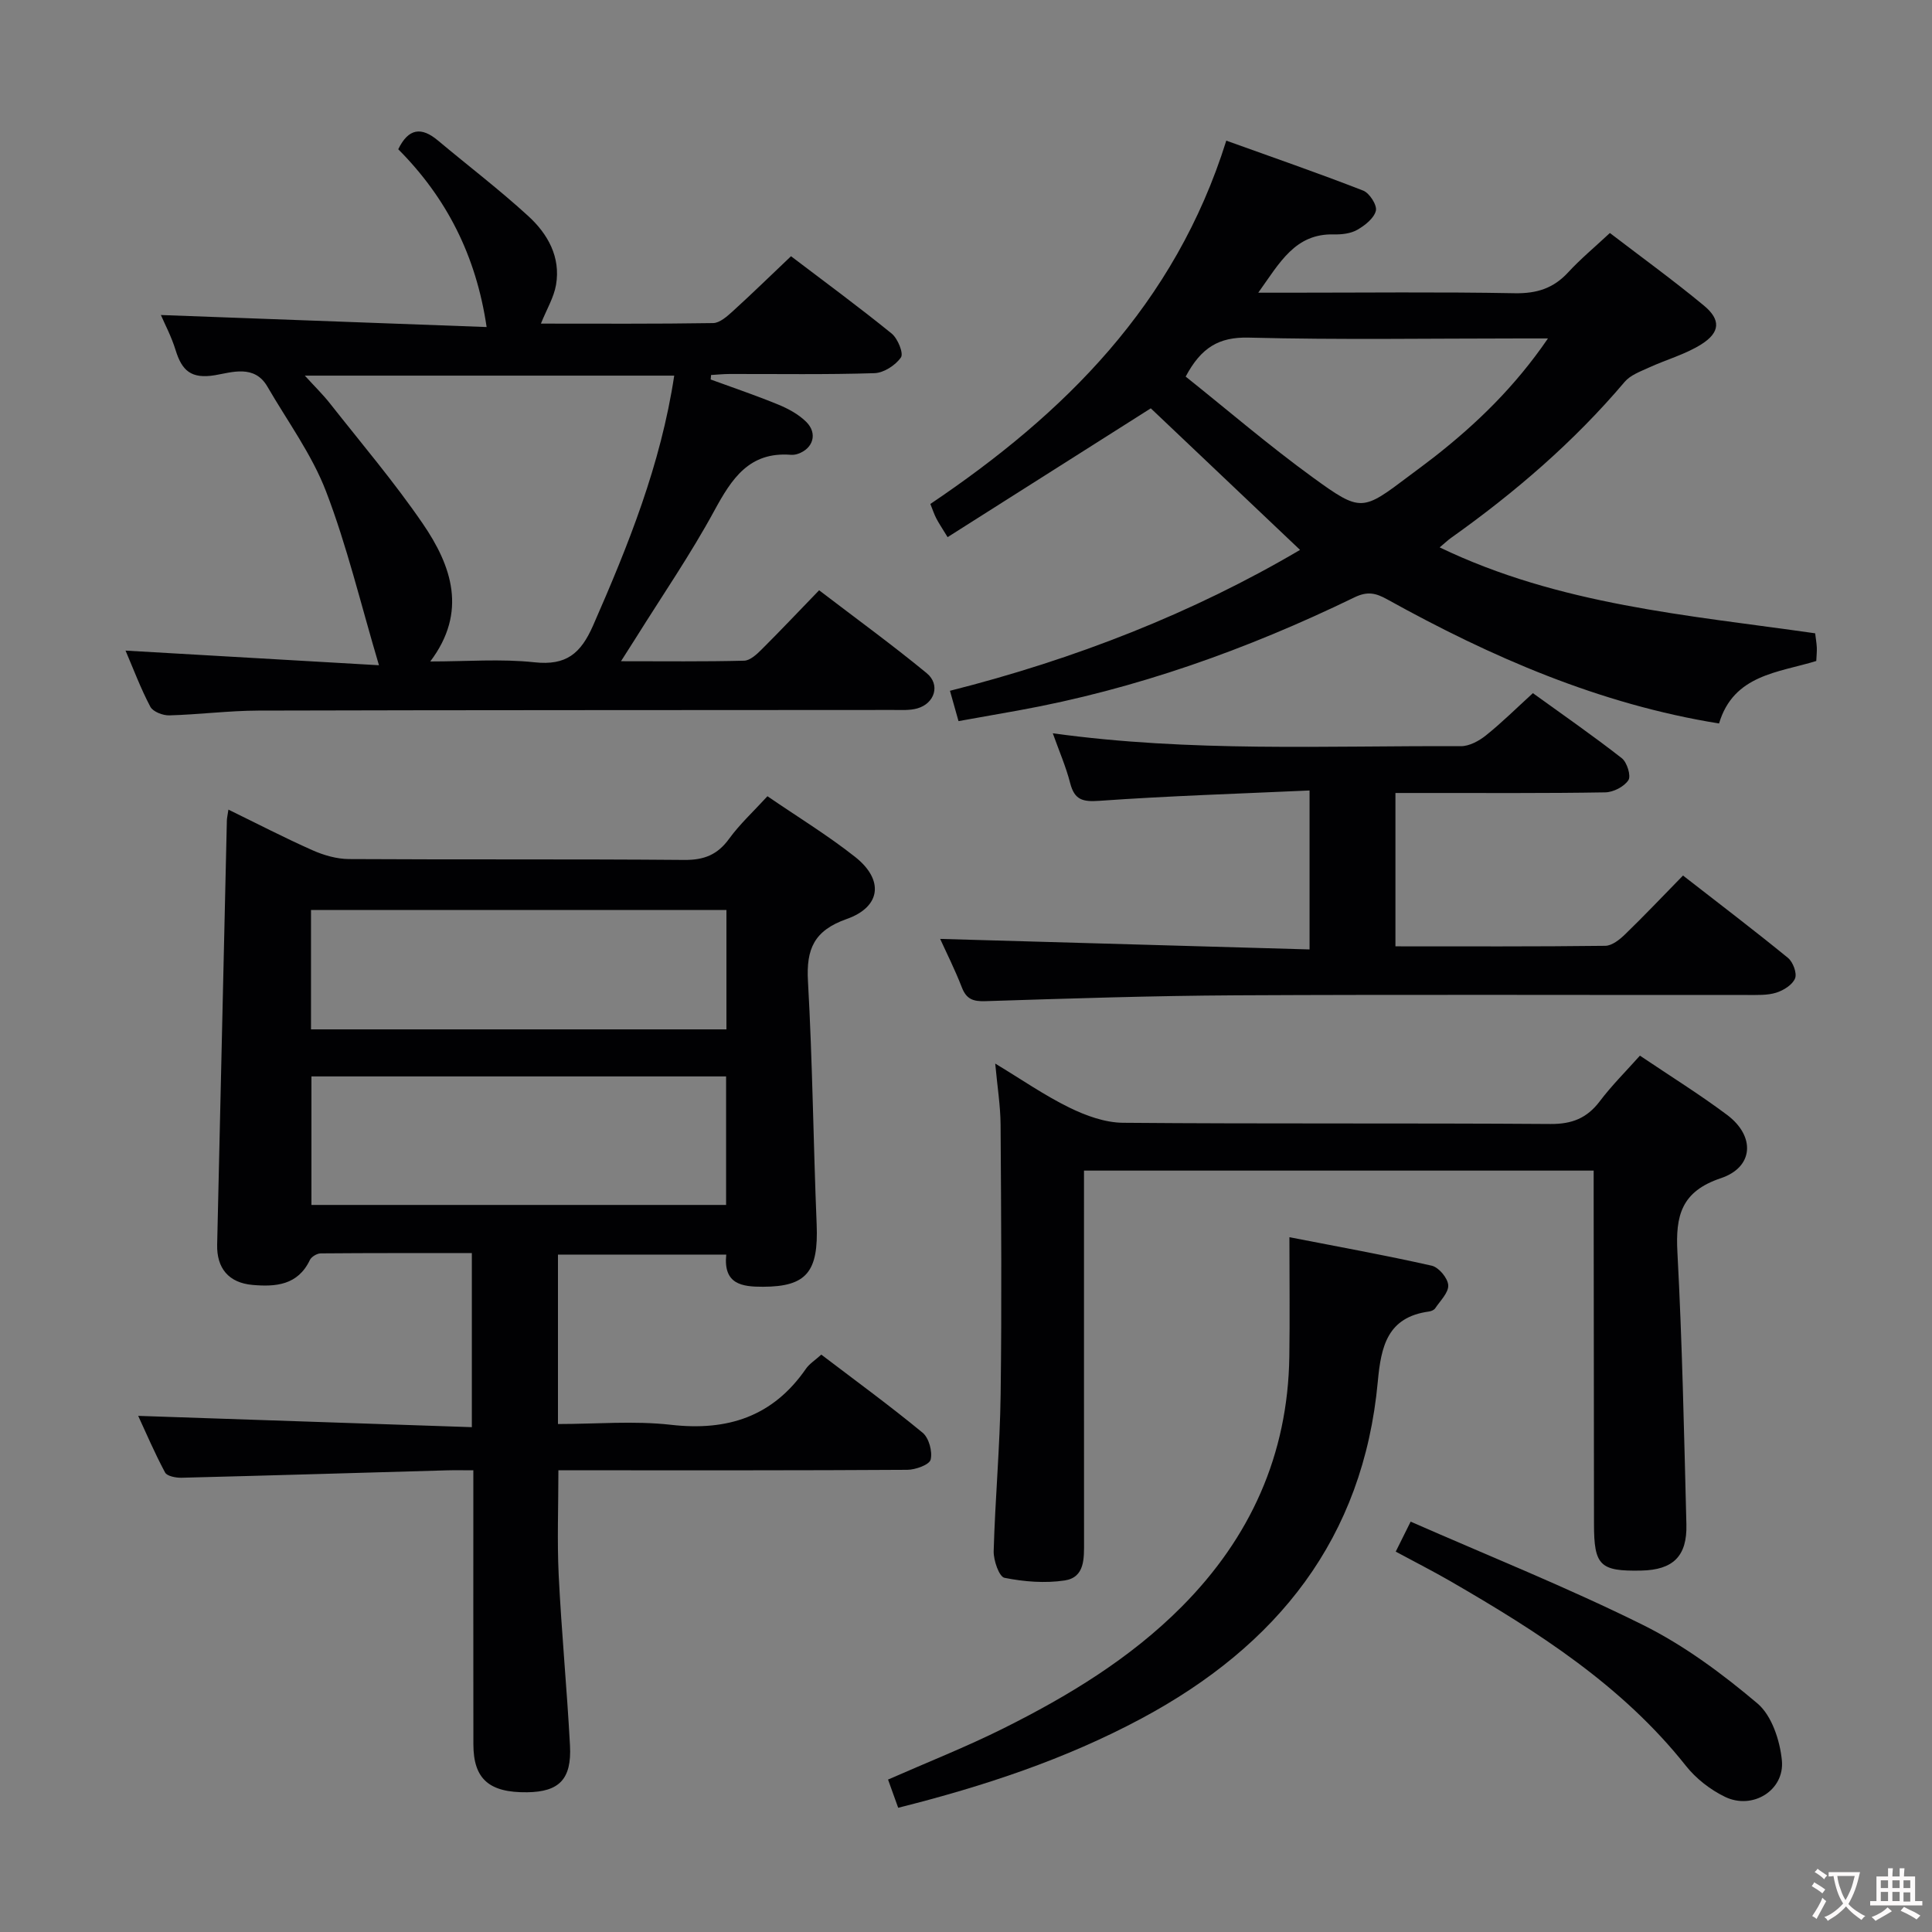 <svg enable-background="new 0 0 400 400" viewBox="0 0 400 400" xmlns="http://www.w3.org/2000/svg"><rect x="0" y="0" width="400" height="400" fill="#808080" stroke="none"/><g fill="#010103"><path d="m158.89 164.85c6.2 4.25 12.45 8.06 18.16 12.57 5.98 4.73 5.38 10.33-1.75 12.85-6.75 2.38-8.4 6.19-8.02 12.88.95 16.76 1.11 33.55 1.8 50.33.4 9.82-2.07 12.91-11.1 12.93-4.35.01-8.25-.49-7.62-6.66-11.7 0-23.1 0-34.84 0v35.08c7.88 0 15.73-.71 23.4.16 11.74 1.34 21.1-1.71 27.94-11.6.72-1.04 1.9-1.77 3.18-2.93 7.1 5.4 14.21 10.59 20.98 16.17 1.3 1.07 2.07 3.89 1.66 5.57-.26 1.06-3.13 2.1-4.83 2.11-21.99.14-43.99.1-65.98.1-1.97 0-3.94 0-6.26 0 0 7.53-.28 14.62.06 21.67.58 11.78 1.71 23.53 2.34 35.31.37 6.99-2.25 9.59-8.86 9.68-7.88.1-11.13-2.75-11.14-9.91-.03-18.66-.01-37.31-.01-56.75-2.03 0-3.78-.04-5.54.01-18.29.52-36.57 1.07-54.86 1.53-1.17.03-3.01-.32-3.42-1.08-2.16-4.03-3.96-8.25-5.57-11.73 23.03.78 45.88 1.55 69.08 2.34 0-12.51 0-23.93 0-36.04-10.41 0-20.86-.03-31.3.06-.77.01-1.92.7-2.24 1.38-2.48 5.22-7.09 5.57-11.87 5.15-4.94-.44-7.43-3.46-7.32-8.34.66-29.28 1.33-58.55 2.01-87.83.01-.49.14-.98.32-2.24 5.94 2.9 11.59 5.83 17.4 8.41 2.34 1.04 5.01 1.81 7.54 1.83 23.16.14 46.32-.02 69.48.18 4.09.03 6.86-1.09 9.25-4.39 2.23-3.06 5.07-5.67 7.93-8.8zm-8.56 58.01c-28.98 0-57.49 0-85.85 0v26.61h85.85c0-8.95 0-17.56 0-26.61zm.07-34.45c-29.02 0-57.56 0-86.01 0v24.71h86.01c0-8.44 0-16.4 0-24.71z"/><path d="m269.16 113.85c-10.4-9.87-20.62-19.56-30.9-29.31-12.47 7.9-27.14 17.2-42.07 26.67-1.21-1.99-1.84-2.91-2.35-3.9-.44-.86-.74-1.78-1.22-2.97 27.71-18.67 50.62-41.22 61.27-75.22 9.56 3.44 19.02 6.71 28.34 10.34 1.31.51 2.91 3.01 2.63 4.17-.38 1.56-2.26 3.04-3.85 3.95-1.36.78-3.21.99-4.83.95-8.05-.21-11.2 5.83-15.67 12.07h6.12c15.66 0 31.33-.18 46.99.11 4.53.08 7.98-1 11.03-4.3 2.57-2.79 5.51-5.23 8.66-8.17 6.65 5.09 13.23 9.86 19.47 15.03 3.53 2.92 3.38 5.55-.54 8.02-3.32 2.09-7.26 3.16-10.87 4.82-1.76.81-3.82 1.55-5 2.95-10.51 12.41-22.72 22.91-35.94 32.3-.65.46-1.23 1.02-2.36 1.97 24.8 11.94 51.34 14.01 77.74 17.79.12 1.03.29 1.98.34 2.93.04.82-.06 1.65-.11 2.8-7.85 2.42-17.12 2.81-20.13 12.94-24.71-3.98-47.14-13.74-68.72-25.71-2.33-1.29-4.05-1.72-6.77-.4-22.19 10.77-45.27 19.02-69.63 23.42-4.05.73-8.1 1.44-12.34 2.2-.59-2.1-1.07-3.81-1.77-6.28 25.81-6.52 50.29-16.09 72.48-29.17zm51.33-43.78c-2.43 0-4.02 0-5.61 0-18.78 0-37.57.31-56.34-.17-6.21-.16-9.87 2.08-13.06 8.07 8.71 6.95 17.25 14.29 26.33 20.88 10.02 7.28 10.24 6.98 20.03-.39 1.72-1.3 3.47-2.57 5.17-3.9 8.73-6.85 16.64-14.49 23.48-24.49z"/><path d="m147.14 78.57c4.65 1.7 9.35 3.29 13.93 5.17 2.1.86 4.25 2.02 5.84 3.59 2.43 2.4 1.45 5.56-1.73 6.64-.46.16-.99.23-1.48.19-8.59-.65-12.2 4.94-15.8 11.56-4.91 9.04-10.77 17.57-16.23 26.31-.85 1.36-1.73 2.72-3.1 4.87 9.03 0 17.26.1 25.49-.11 1.23-.03 2.6-1.3 3.6-2.3 3.89-3.87 7.66-7.87 11.93-12.28 7.65 5.85 15.14 11.29 22.27 17.16 2.89 2.37 1.67 6.28-1.95 7.3-1.56.44-3.29.32-4.95.32-43.82.04-87.65.01-131.47.13-6.14.02-12.28.82-18.43.99-1.33.04-3.38-.75-3.93-1.78-2-3.78-3.51-7.83-5.14-11.63 17.23 1 34.23 1.98 52.47 3.03-3.82-12.86-6.63-24.72-10.96-36-2.94-7.66-7.98-14.51-12.14-21.69-2.68-4.63-7.39-2.94-10.84-2.36-4.97.83-6.86-.97-8.16-5.18-.86-2.81-2.27-5.46-3.05-7.28 22.35.83 44.85 1.66 67.44 2.49-2.19-14.9-8.39-26.86-18.3-36.81 2.14-4.39 4.82-4.66 8.22-1.81 6.24 5.23 12.73 10.17 18.72 15.66 4.02 3.68 6.72 8.47 5.73 14.23-.45 2.61-1.93 5.04-3.13 8.02 11.85 0 23.75.08 35.65-.11 1.37-.02 2.89-1.38 4.06-2.44 3.94-3.58 7.75-7.3 12.07-11.4 6.72 5.11 13.91 10.39 20.83 16 1.27 1.03 2.52 4.1 1.93 4.95-1.12 1.62-3.55 3.2-5.48 3.26-9.99.32-19.99.15-29.99.17-1.28 0-2.56.14-3.84.21-.02.3-.05.62-.08.93zm-7.55-.8c-25.32 0-50.34 0-76.48 0 2.2 2.41 3.82 3.99 5.21 5.76 6.47 8.22 13.27 16.22 19.18 24.84 6.03 8.79 9.32 18.34 1.58 28.58 7.6 0 14.66-.58 21.57.17 6.59.71 9.58-1.79 12.15-7.63 7.28-16.6 14-33.28 16.79-51.72z"/><path d="m339.53 218.56c6.25 4.22 12.35 8 18.06 12.28 5.86 4.4 5.51 10.81-1.3 13.09-8.21 2.75-9.41 7.77-9 15.34 1 18.76 1.38 37.56 1.86 56.35.17 6.6-2.78 9.41-9.33 9.55-8.57.18-9.8-1.03-9.8-9.67-.02-22.66-.04-45.33-.07-67.99 0-1.63 0-3.26 0-5.15-35.26 0-70.02 0-105.52 0v5.85c0 23.66-.01 47.33.01 70.99 0 3.43.2 7.38-4.02 8.02-4.06.61-8.4.26-12.45-.55-1.11-.22-2.29-3.62-2.24-5.53.3-10.8 1.3-21.6 1.44-32.4.25-18.63.11-37.26-.01-55.89-.03-3.93-.67-7.86-1.11-12.65 5.47 3.3 10.21 6.6 15.34 9.11 3.43 1.68 7.39 3.12 11.13 3.15 29.49.25 58.99.04 88.49.25 4.44.03 7.53-1.19 10.18-4.67 2.48-3.29 5.43-6.22 8.34-9.48z"/><path d="m217.97 151.82c28.61 3.95 56.57 2.54 84.48 2.67 1.74.01 3.76-1.08 5.19-2.23 3.23-2.58 6.19-5.52 9.73-8.75 6.2 4.48 12.44 8.8 18.41 13.47 1.08.84 1.95 3.66 1.36 4.55-.89 1.35-3.11 2.49-4.79 2.52-12.32.21-24.65.12-36.97.13-1.99 0-3.98 0-6.47 0v31.75c14.56 0 29 .07 43.45-.11 1.39-.02 2.98-1.29 4.09-2.37 3.94-3.81 7.71-7.8 12-12.18 7.45 5.8 14.69 11.3 21.73 17.05 1.04.85 1.9 3.15 1.47 4.24-.52 1.32-2.37 2.48-3.89 2.96-1.85.58-3.94.47-5.92.48-35.31.02-70.62-.11-105.93.07-17.3.09-34.59.66-51.89 1.21-2.55.08-3.93-.4-4.88-2.85-1.43-3.69-3.22-7.24-4.49-10.04 25.29.72 50.65 1.44 76.48 2.18 0-11.21 0-21.56 0-32.91-14.7.67-29.12 1.12-43.5 2.14-3.49.25-5.16-.19-6.06-3.65-.86-3.37-2.26-6.57-3.6-10.33z"/><path d="m185.96 374.28c-.85-2.36-1.5-4.17-2.1-5.84 8.23-3.62 16.22-6.77 23.87-10.59 13.43-6.7 26.25-14.46 36.93-25.2 14.21-14.29 21.99-31.46 22.28-51.77.12-7.92.02-15.85.02-24.73 10.16 1.98 19.86 3.73 29.47 5.9 1.45.33 3.32 2.57 3.41 4.03.1 1.54-1.66 3.23-2.7 4.79-.24.36-.84.61-1.31.67-8.57 1.17-9.9 7.19-10.57 14.49-3 32.5-20.85 54.73-48.96 69.78-15.77 8.44-32.54 14-50.34 18.47z"/><path d="m288.97 321.25c1.01-2.03 1.74-3.5 3.09-6.21 16.16 7.1 32.45 13.62 48.12 21.4 8.51 4.23 16.39 10.08 23.68 16.24 2.97 2.51 4.66 7.67 5.06 11.8.59 6.21-6.09 10.29-11.77 7.54-3.04-1.47-6-3.77-8.09-6.41-13.22-16.68-30.73-27.81-48.79-38.25-3.59-2.07-7.29-3.95-11.3-6.11z"/></g><path d="m377.9 391.2c-.2.3-.4.5-.6.8-.7-.6-1.4-1-2.2-1.5.2-.3.4-.5.5-.8.6.4 1.4.8 2.3 1.5zm-1.8 6.1c-.2-.2-.5-.4-.9-.6.4-.6.8-1.2 1.2-1.9s.7-1.3.9-1.9c.3.3.5.5.8.7-.7 1.3-1.4 2.6-2 3.7zm2.2-9c-.3.3-.5.5-.6.8-.6-.6-1.3-1.1-2-1.5.3-.3.5-.5.6-.7.6.5 1.3.9 2 1.4zm.3.2v-.9h2 4.5c-.3 1.3-.6 2.5-1 3.6s-.9 2.1-1.4 3c.4.5 1 1 1.6 1.4s1.2.8 1.9 1.1c-.3.2-.5.4-.8.8-.4-.3-1-.7-1.6-1.2s-1.2-1.1-1.6-1.6c-.5.6-1.1 1.1-1.7 1.6s-1.4.9-2.1 1.4c-.1-.3-.3-.5-.7-.8.6-.2 1.2-.5 1.9-1s1.4-1.1 2-1.8c-.5-.8-.9-1.6-1.2-2.5s-.6-2-.8-3.2c-.4.1-.7.1-1 .1zm2.5 2.7c.3 1 .7 1.7 1 2.2.3-.5.6-1.1 1-2s.6-1.9.9-3h-3.2-.4c.1.9.3 1.8.7 2.8z" fill="#fcfafa"/><path d="m396.5 388.5v1.5 3.6h1.5v.9c-.4 0-1 0-1.7 0h-7.9c-.5 0-.9 0-1.2 0v-.9h1.3v-3.5c0-.7 0-1.2 0-1.6h2.4c0-.8 0-1.4 0-1.7h1c0 .3-.1.8-.1 1.7h1.5c0-.8 0-1.4 0-1.7h1c0 .3-.1.9-.1 1.7zm-8.2 9.2c-.2-.3-.5-.5-.8-.8.8-.3 1.4-.6 1.9-.9s1-.7 1.4-1.1c.3.3.6.5.9.8-1.6 1-2.8 1.6-3.4 2zm2.6-6.8v-1.6h-1.5v1.6zm0 2.7v-1.9h-1.5v1.9zm2.4-2.7v-1.6h-1.5v1.6zm0 2.7v-1.9h-1.5v1.9zm.2 2 .7-.8c.4.2.9.5 1.6.8s1.3.7 1.8 1c-.3.3-.5.5-.8.8-.4-.3-1.5-1-3.3-1.8zm2-4.7v-1.6h-1.4v1.6zm0 2.8v-1.9h-1.4v1.9z" fill="#fcfafa"/></svg>